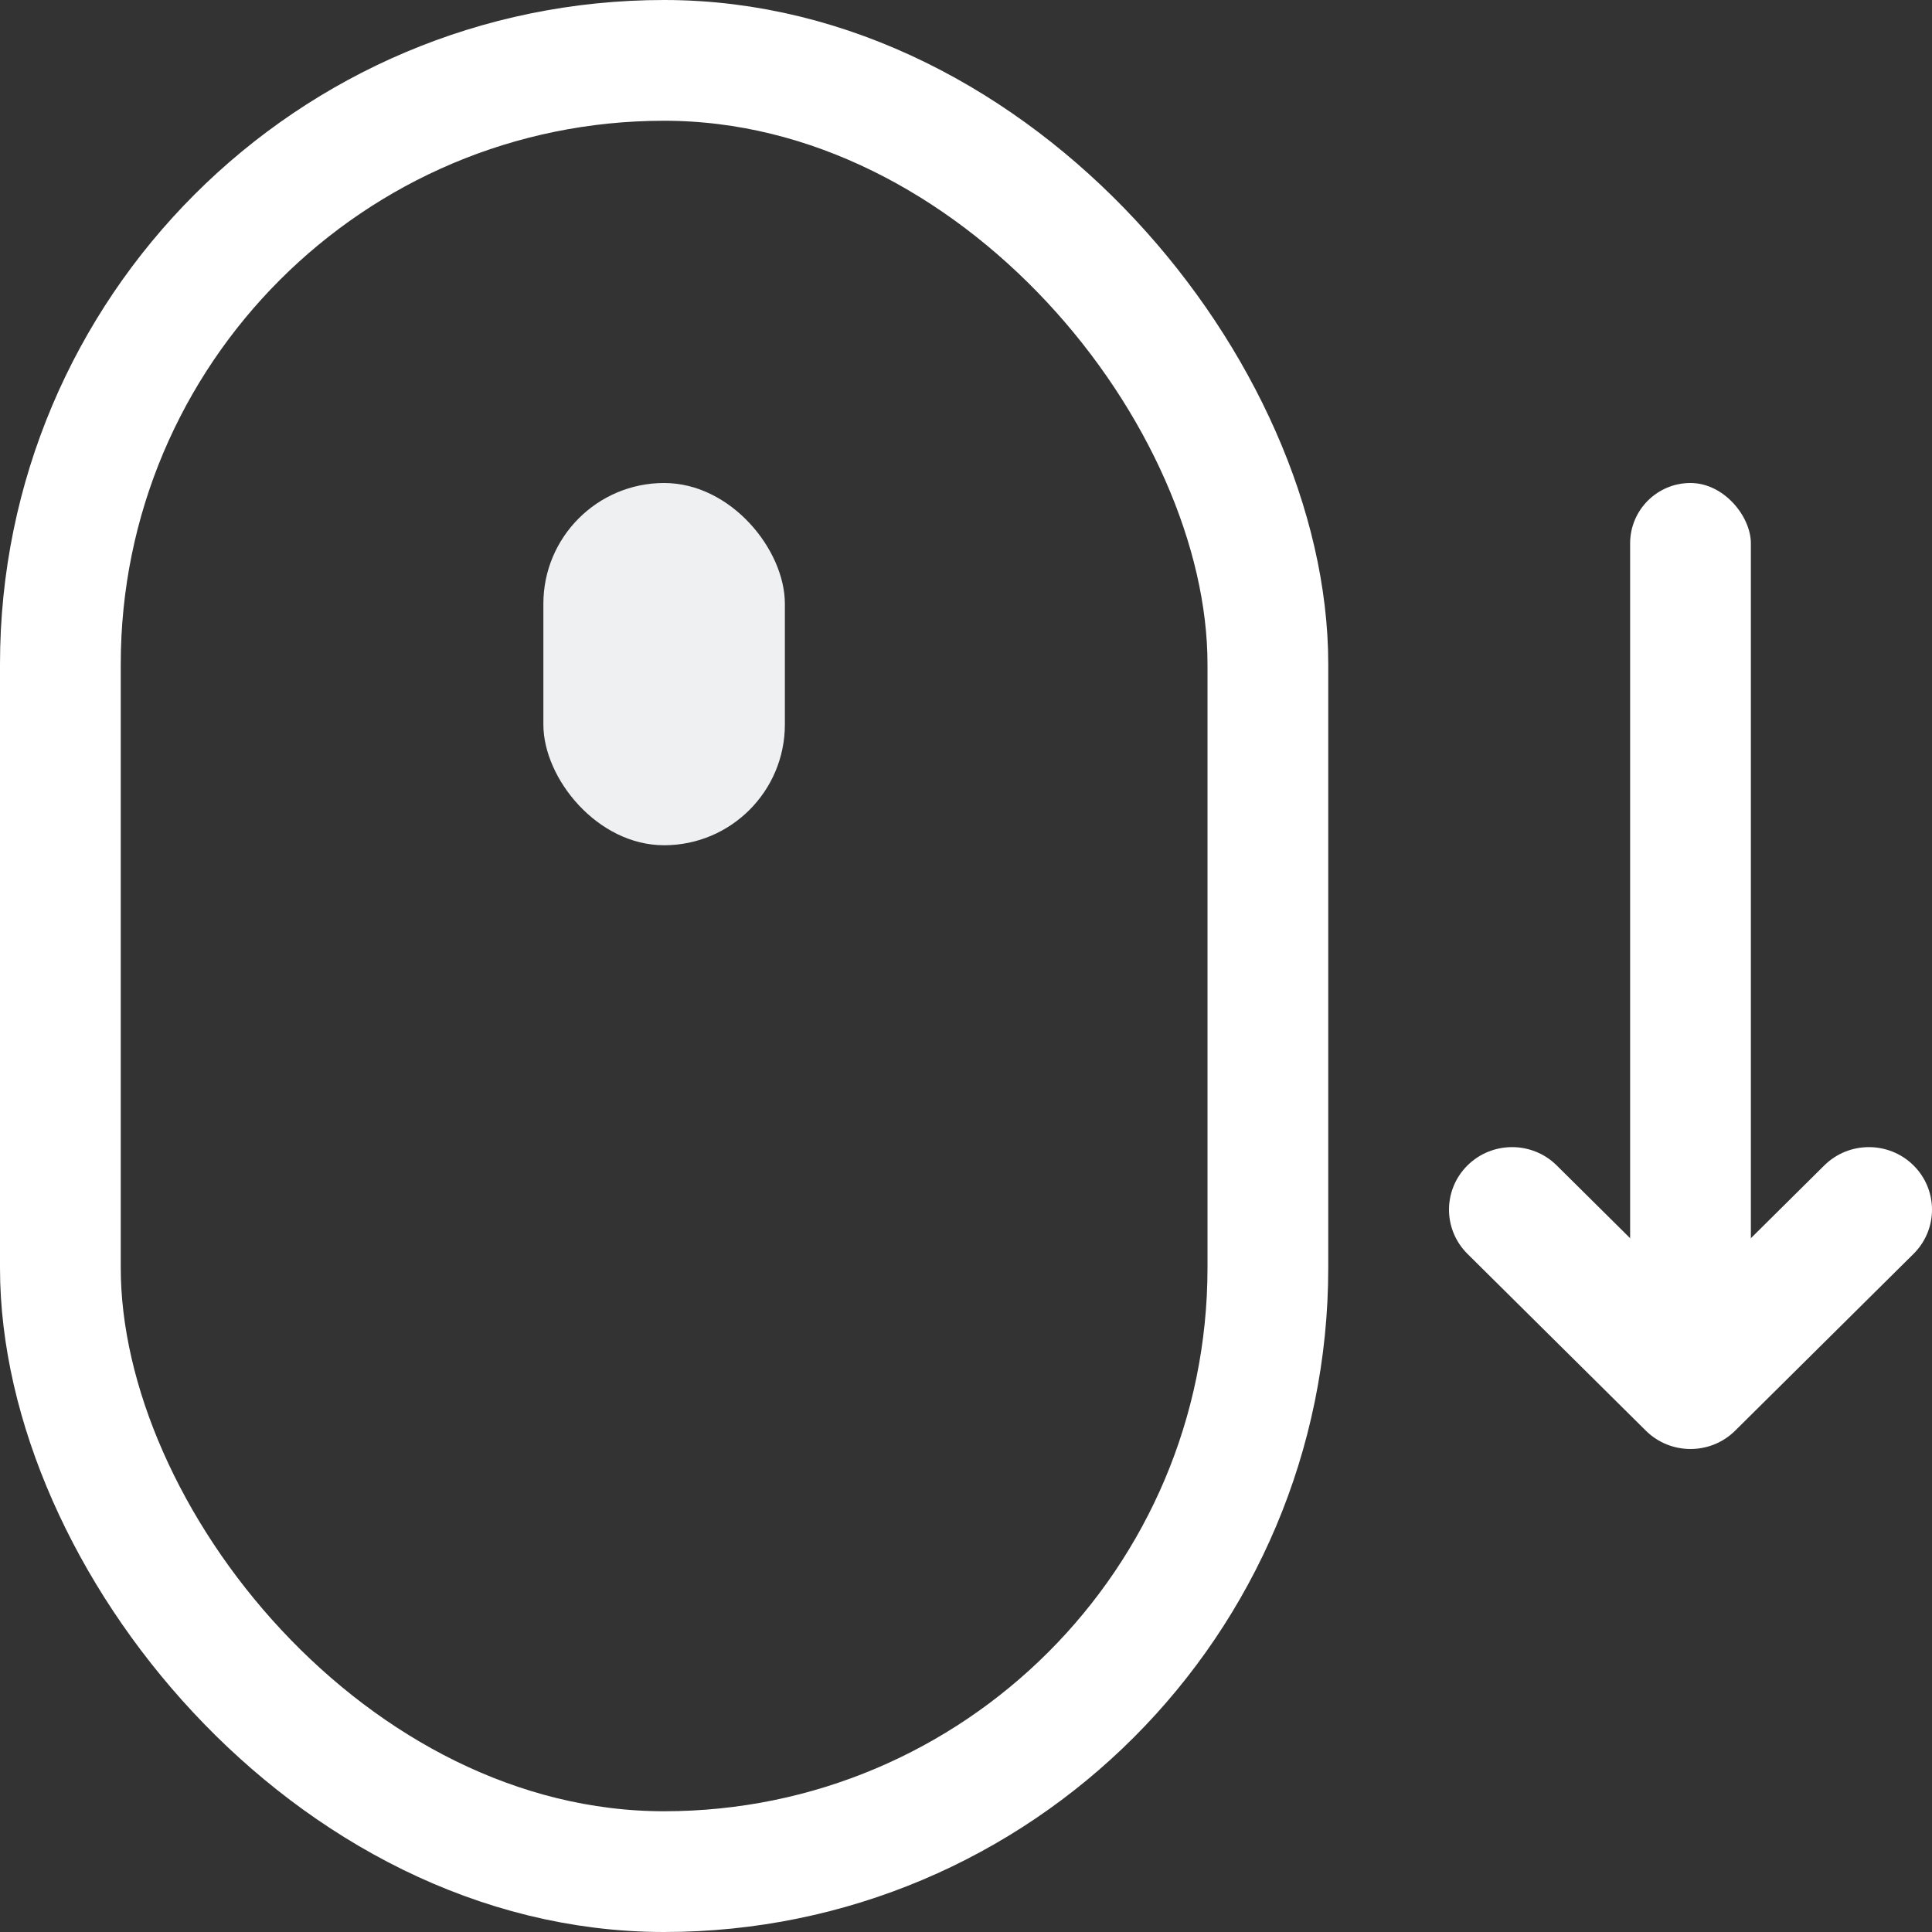 <?xml version="1.0" encoding="UTF-8"?>
<svg width="32px" height="32px" viewBox="0 0 32 32" version="1.1" xmlns="http://www.w3.org/2000/svg" xmlns:xlink="http://www.w3.org/1999/xlink">
    <rect x="0" y="0" width="32" height="32" fill="#333333" stroke="none"/>
    <!-- Generator: sketchtool 50.2 (55047) - http://www.bohemiancoding.com/sketch -->
    <title>603787D6-D696-453E-8183-0FC5B8FDCDB8</title>
    <desc>Created with sketchtool.</desc>
    <defs></defs>
    <g id="style-guide" stroke="none" stroke-width="1" fill="none" fill-rule="evenodd">
        <g id="Elements" transform="translate(-824, -1190)">
            <g id="a/icon_scroll" transform="translate(824, 1190)">
                <g>
                    <rect id="Rectangle-3" fill="#FFFFFF" x="27" y="8" width="2" height="14" rx="1"></rect>
                    <rect id="Rectangle-2" stroke="#FFFFFF" stroke-width="2" x="1" y="1" width="20" height="30" rx="10"></rect>
                    <rect id="Rectangle-2-Copy" fill="#EEF0F2" x="9" y="8" width="4" height="6" rx="2"></rect>
                    <path d="M30.216,19.303 C30.624,18.899 31.286,18.899 31.694,19.303 C32.102,19.708 32.102,20.363 31.694,20.768 L28.739,23.697 C28.331,24.101 27.669,24.101 27.261,23.697 L24.306,20.768 C23.898,20.363 23.898,19.708 24.306,19.303 C24.714,18.899 25.376,18.899 25.784,19.303 L28,21.5 L30.216,19.303 Z" id="Path-2-Copy" fill="#FFFFFF" fill-rule="nonzero"></path>
                </g>
            </g>
        </g>
    </g>
</svg>